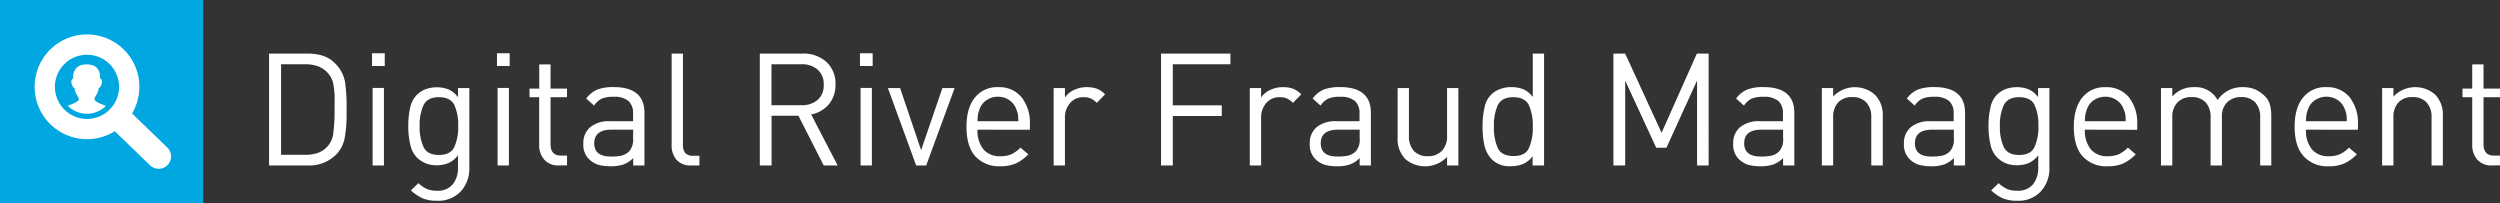 <svg id="Layer_1" data-name="Layer 1" xmlns="http://www.w3.org/2000/svg" viewBox="0 0 637.36 51.8"><rect x="0" y="0" width="637.36" height="51.8" fill="#333333" stroke="none"/><title>Fraud_Managment</title><rect width="51.8" height="51.8" style="fill:#00a7e1"/><path d="M85.57,39.54a9.72,9.72,0,0,1-7.2,2.64H68.6V13.66h9.76q4.56,0,6.86,2.3a9,9,0,0,1,2.72,4.77,43.22,43.22,0,0,1,.42,6.87v1.52a31.73,31.73,0,0,1-.5,6.13A8.25,8.25,0,0,1,85.57,39.54ZM83.45,18.47A6.26,6.26,0,0,0,81,16.88a9.39,9.39,0,0,0-3.14-.5h-6.2V39.46h6.2A9.66,9.66,0,0,0,81,39a6.44,6.44,0,0,0,2.54-1.72A6.14,6.14,0,0,0,85,33.75a49.23,49.23,0,0,0,.3-6.15V26.28A21.47,21.47,0,0,0,84.89,21,6.08,6.08,0,0,0,83.45,18.47Z" style="fill:#fff"/><path d="M94.85,16.82V13.58h3.24v3.24ZM95,42.18V22.42h2.88V42.18Z" style="fill:#fff"/><path d="M111.45,51.18a9.66,9.66,0,0,1-3.62-.58,10.88,10.88,0,0,1-3.06-2.06l1.88-1.84a9,9,0,0,0,2.16,1.47,6.27,6.27,0,0,0,2.56.45A4.91,4.91,0,0,0,115.43,47a6.68,6.68,0,0,0,1.34-4.32V39.58a6.2,6.2,0,0,1-2.46,2,8,8,0,0,1-3.06.55,7.38,7.38,0,0,1-2.68-.48,6.93,6.93,0,0,1-2.34-1.56,6.56,6.56,0,0,1-1.62-3.18,19.77,19.77,0,0,1-.52-4.74,20.11,20.11,0,0,1,.5-4.8,6.49,6.49,0,0,1,1.58-3.08,6.57,6.57,0,0,1,2.37-1.56,8.52,8.52,0,0,1,5.8.06,6.32,6.32,0,0,1,2.43,2V22.46h2.88V42.74a8.56,8.56,0,0,1-2.2,6.08A7.81,7.81,0,0,1,111.45,51.18Zm.44-26.4q-2.88,0-3.9,2a12,12,0,0,0-1,5.35,12.14,12.14,0,0,0,1,5.38q1,2,3.92,2t3.9-2a12.34,12.34,0,0,0,1-5.4,12.33,12.33,0,0,0-1-5.39Q114.81,24.78,111.89,24.78Z" style="fill:#fff"/><path d="M126.7,16.82V13.58h3.24v3.24Zm.16,25.36V22.42h2.88V42.18Z" style="fill:#fff"/><path d="M142.5,42.18a4.71,4.71,0,0,1-3.74-1.48,5.56,5.56,0,0,1-1.3-3.81V24.78H135v-2.2h2.48V16.42h2.88v6.16h4.2v2.2h-4.2v12q0,2.89,2.68,2.89h1.52v2.48Z" style="fill:#fff"/><path d="M161.43,42.18V40.3A6.93,6.93,0,0,1,159,41.91a9.53,9.53,0,0,1-3.24.47,11.37,11.37,0,0,1-3.34-.4,6.16,6.16,0,0,1-2.48-1.64,5.16,5.16,0,0,1-1.22-3.76,5.21,5.21,0,0,1,1.76-4.16,7.49,7.49,0,0,1,5-1.52h5.92V29a4.19,4.19,0,0,0-1.17-3.26,5.64,5.64,0,0,0-3.83-1.06,7.28,7.28,0,0,0-3,.48,5.15,5.15,0,0,0-1.94,1.76l-2-1.8a6.74,6.74,0,0,1,2.86-2.3,11.39,11.39,0,0,1,4.1-.62q7.88,0,7.88,6.57V42.18Zm0-9.12H155.9q-4.4,0-4.4,3.48T156,39.9a11.05,11.05,0,0,0,2.52-.24,4.27,4.27,0,0,0,1.94-1.14,4.59,4.59,0,0,0,.94-3.34Z" style="fill:#fff"/><path d="M176.23,42.18a4.74,4.74,0,0,1-3.74-1.42,5.56,5.56,0,0,1-1.26-3.83V13.66h2.88V36.82a3.39,3.39,0,0,0,.58,2.18,2.55,2.55,0,0,0,2.06.7h1.56v2.48Z" style="fill:#fff"/><path d="M210,42.18,203.55,29.5h-6.84V42.18h-3V13.66H204.6a8.69,8.69,0,0,1,6.1,2.14A7.45,7.45,0,0,1,213,21.58a7.57,7.57,0,0,1-1.68,5,7.81,7.81,0,0,1-4.52,2.6l6.76,13Zm-5.72-25.8h-7.6V26.82h7.6a6.15,6.15,0,0,0,4.14-1.32A4.83,4.83,0,0,0,210,21.62a4.87,4.87,0,0,0-1.56-3.88A6.05,6.05,0,0,0,204.32,16.38Z" style="fill:#fff"/><path d="M219.24,16.82V13.58h3.24v3.24Zm.16,25.36V22.42h2.88V42.18Z" style="fill:#fff"/><path d="M236.13,42.18h-2.56l-7.2-19.72h3.11l5.35,15.82,5.43-15.82h3.11Z" style="fill:#fff"/><path d="M249.21,33.06a7.49,7.49,0,0,0,1.5,5,5.32,5.32,0,0,0,4.3,1.77,7,7,0,0,0,2.8-.49,8.16,8.16,0,0,0,2.36-1.71l2,1.72A11.12,11.12,0,0,1,259,41.66a9.73,9.73,0,0,1-4,.72,8.12,8.12,0,0,1-6.32-2.5q-2.28-2.5-2.28-7.58,0-4.76,2.14-7.42a7.2,7.2,0,0,1,5.94-2.66,7.35,7.35,0,0,1,5.94,2.54,10.5,10.5,0,0,1,2.14,7v1.32Zm9.8-5.44a4.61,4.61,0,0,0-1.8-2.16,5.06,5.06,0,0,0-2.8-.8,5,5,0,0,0-2.78.8,4.33,4.33,0,0,0-1.68,1.86,8.67,8.67,0,0,0-.6,1.82,9.77,9.77,0,0,0-.14,1.76h10.4a11.08,11.08,0,0,0-.1-1.76A7.83,7.83,0,0,0,259,27.62Z" style="fill:#fff"/><path d="M279.62,26.22a5.17,5.17,0,0,0-1.54-1.12,4.71,4.71,0,0,0-1.86-.32,4.3,4.3,0,0,0-3.42,1.5,5.58,5.58,0,0,0-1.3,3.79V42.18h-2.88V22.46h2.88v2.4a5.6,5.6,0,0,1,2.3-1.92,7.36,7.36,0,0,1,3.22-.72,7.7,7.7,0,0,1,2.58.38,6,6,0,0,1,2.14,1.46Z" style="fill:#fff"/><path d="M299,16.38V26.86h12.48v2.72H299v12.6h-3V13.66h17.69v2.72Z" style="fill:#fff"/><path d="M329.63,26.22a5.17,5.17,0,0,0-1.54-1.12,4.71,4.71,0,0,0-1.86-.32,4.3,4.3,0,0,0-3.42,1.5,5.58,5.58,0,0,0-1.3,3.79V42.18h-2.88V22.46h2.88v2.4a5.6,5.6,0,0,1,2.3-1.92,7.36,7.36,0,0,1,3.22-.72,7.7,7.7,0,0,1,2.58.38,6,6,0,0,1,2.14,1.46Z" style="fill:#fff"/><path d="M346.64,42.18V40.3a6.93,6.93,0,0,1-2.44,1.61,9.53,9.53,0,0,1-3.24.47,11.37,11.37,0,0,1-3.34-.4,6.16,6.16,0,0,1-2.48-1.64,5.16,5.16,0,0,1-1.22-3.76,5.21,5.21,0,0,1,1.76-4.16,7.49,7.49,0,0,1,5-1.52h5.92V29a4.19,4.19,0,0,0-1.17-3.26,5.64,5.64,0,0,0-3.83-1.06,7.28,7.28,0,0,0-3,.48,5.15,5.15,0,0,0-1.94,1.76l-2-1.8a6.74,6.74,0,0,1,2.86-2.3,11.39,11.39,0,0,1,4.1-.62q7.88,0,7.88,6.57V42.18Zm0-9.12h-5.52q-4.4,0-4.4,3.48t4.52,3.36a11.05,11.05,0,0,0,2.52-.24,4.27,4.27,0,0,0,1.94-1.14,4.59,4.59,0,0,0,.94-3.34Z" style="fill:#fff"/><path d="M368.92,42.18V40a7.75,7.75,0,0,1-10.69.5A7.35,7.35,0,0,1,356.32,35V22.46h2.88V34.58a5.49,5.49,0,0,0,1.26,3.9A4.62,4.62,0,0,0,364,39.82a4.79,4.79,0,0,0,3.6-1.36,5.34,5.34,0,0,0,1.32-3.88V22.46h2.88V42.18Z" style="fill:#fff"/><path d="M390.73,42.18V39.82a6.05,6.05,0,0,1-2.45,2,8.16,8.16,0,0,1-3.13.55,6.27,6.27,0,0,1-4.63-1.56,7.58,7.58,0,0,1-2.05-3.64,21.13,21.13,0,0,1-.5-4.88,21.09,21.09,0,0,1,.5-4.86,6.12,6.12,0,0,1,4-4.74,7.86,7.86,0,0,1,2.74-.48,8.36,8.36,0,0,1,3.1.52,6.11,6.11,0,0,1,2.46,2V13.66h2.88V42.18Zm-4.92-17.4q-2.92,0-3.94,2a12.35,12.35,0,0,0-1,5.48,12.52,12.52,0,0,0,1,5.52q1,2,4,2t3.9-2a12.34,12.34,0,0,0,1-5.48,12.54,12.54,0,0,0-1-5.52Q388.73,24.78,385.81,24.78Z" style="fill:#fff"/><path d="M432.66,42.18V20.52l-7.81,17.14h-2.61l-7.91-17.11V42.18h-3V13.66h3l9.28,20.2,9-20.2h3V42.18Z" style="fill:#fff"/><path d="M454.59,42.18V40.3a6.93,6.93,0,0,1-2.44,1.61,9.53,9.53,0,0,1-3.24.47,11.37,11.37,0,0,1-3.34-.4,6.16,6.16,0,0,1-2.48-1.64,5.16,5.16,0,0,1-1.22-3.76,5.21,5.21,0,0,1,1.76-4.16,7.49,7.49,0,0,1,5-1.52h5.92V29a4.19,4.19,0,0,0-1.17-3.26,5.64,5.64,0,0,0-3.83-1.06,7.28,7.28,0,0,0-3,.48,5.15,5.15,0,0,0-1.94,1.76l-2-1.8a6.74,6.74,0,0,1,2.86-2.3,11.39,11.39,0,0,1,4.1-.62q7.88,0,7.88,6.57V42.18Zm0-9.12h-5.52q-4.4,0-4.4,3.48t4.52,3.36a11.05,11.05,0,0,0,2.52-.24,4.27,4.27,0,0,0,1.94-1.14,4.59,4.59,0,0,0,.94-3.34Z" style="fill:#fff"/><path d="M477.07,42.18V30a5.46,5.46,0,0,0-1.28-3.91,4.69,4.69,0,0,0-3.56-1.34,4.75,4.75,0,0,0-3.58,1.34,5.4,5.4,0,0,0-1.3,3.91V42.18h-2.88V22.46h2.88v2.16A7.68,7.68,0,0,1,478,24.15,7.28,7.28,0,0,1,480,29.56V42.18Z" style="fill:#fff"/><path d="M498.12,42.18V40.3a6.93,6.93,0,0,1-2.44,1.61,9.53,9.53,0,0,1-3.24.47,11.37,11.37,0,0,1-3.34-.4,6.16,6.16,0,0,1-2.48-1.64,5.16,5.16,0,0,1-1.22-3.76,5.21,5.21,0,0,1,1.76-4.16,7.49,7.49,0,0,1,5-1.52h5.92V29a4.19,4.19,0,0,0-1.17-3.26,5.64,5.64,0,0,0-3.83-1.06,7.28,7.28,0,0,0-3,.48,5.15,5.15,0,0,0-1.94,1.76l-2-1.8a6.74,6.74,0,0,1,2.86-2.3,11.39,11.39,0,0,1,4.1-.62q7.88,0,7.88,6.57V42.18Zm0-9.12H492.6q-4.4,0-4.4,3.48t4.52,3.36a11.05,11.05,0,0,0,2.52-.24,4.27,4.27,0,0,0,1.94-1.14,4.59,4.59,0,0,0,.94-3.34Z" style="fill:#fff"/><path d="M514.32,51.18a9.66,9.66,0,0,1-3.62-.58,10.88,10.88,0,0,1-3.06-2.06l1.88-1.84a9,9,0,0,0,2.16,1.47,6.27,6.27,0,0,0,2.56.45A4.91,4.91,0,0,0,518.3,47a6.68,6.68,0,0,0,1.34-4.32V39.58a6.2,6.2,0,0,1-2.46,2,8,8,0,0,1-3.06.55,7.38,7.38,0,0,1-2.68-.48,6.93,6.93,0,0,1-2.34-1.56,6.56,6.56,0,0,1-1.62-3.18,19.77,19.77,0,0,1-.52-4.74,20.11,20.11,0,0,1,.5-4.8A6.49,6.49,0,0,1,509,24.26a6.57,6.57,0,0,1,2.37-1.56,8.52,8.52,0,0,1,5.8.06,6.32,6.32,0,0,1,2.43,2V22.46h2.88V42.74a8.56,8.56,0,0,1-2.2,6.08A7.81,7.81,0,0,1,514.32,51.18Zm.44-26.4q-2.88,0-3.9,2a12,12,0,0,0-1,5.35,12.14,12.14,0,0,0,1,5.38q1,2,3.92,2t3.9-2a12.34,12.34,0,0,0,1-5.4,12.33,12.33,0,0,0-1-5.39Q517.68,24.78,514.76,24.78Z" style="fill:#fff"/><path d="M531.53,33.06a7.49,7.49,0,0,0,1.5,5,5.32,5.32,0,0,0,4.3,1.77,7,7,0,0,0,2.8-.49,8.16,8.16,0,0,0,2.36-1.71l2,1.72a11.12,11.12,0,0,1-3.18,2.32,9.73,9.73,0,0,1-4,.72,8.12,8.12,0,0,1-6.32-2.5q-2.28-2.5-2.28-7.58,0-4.76,2.14-7.42a7.2,7.2,0,0,1,5.94-2.66,7.35,7.35,0,0,1,5.94,2.54,10.5,10.5,0,0,1,2.14,7v1.32Zm9.8-5.44a4.61,4.61,0,0,0-1.8-2.16,5.06,5.06,0,0,0-2.8-.8,5,5,0,0,0-2.78.8,4.33,4.33,0,0,0-1.68,1.86,8.67,8.67,0,0,0-.6,1.82,9.77,9.77,0,0,0-.14,1.76h10.4a11.08,11.08,0,0,0-.1-1.76A7.83,7.83,0,0,0,541.33,27.62Z" style="fill:#fff"/><path d="M576.22,42.18V30a5.46,5.46,0,0,0-1.28-3.91,4.69,4.69,0,0,0-3.56-1.34,4.89,4.89,0,0,0-3.56,1.32,4.8,4.8,0,0,0-1.36,3.61V42.18h-2.88V30a5.45,5.45,0,0,0-1.28-3.91,4.68,4.68,0,0,0-3.56-1.34,4.78,4.78,0,0,0-3.6,1.36A5.36,5.36,0,0,0,553.81,30V42.18h-2.88V22.46h2.88v2.16a7.07,7.07,0,0,1,5.56-2.4,6.39,6.39,0,0,1,6,3.28,7.49,7.49,0,0,1,6.48-3.28,8.17,8.17,0,0,1,2.86.48,8.58,8.58,0,0,1,2.82,1.94q1.52,1.46,1.52,4.91V42.18Z" style="fill:#fff"/><path d="M587.9,33.06a7.49,7.49,0,0,0,1.5,5,5.32,5.32,0,0,0,4.3,1.77,7,7,0,0,0,2.8-.49,8.16,8.16,0,0,0,2.36-1.71l2,1.72a11.12,11.12,0,0,1-3.18,2.32,9.73,9.73,0,0,1-4,.72,8.12,8.12,0,0,1-6.32-2.5Q585,37.38,585,32.3q0-4.76,2.14-7.42a7.2,7.2,0,0,1,5.94-2.66A7.35,7.35,0,0,1,599,24.76a10.5,10.5,0,0,1,2.14,7v1.32Zm9.8-5.44a4.61,4.61,0,0,0-1.8-2.16,5.06,5.06,0,0,0-2.8-.8,5,5,0,0,0-2.78.8,4.33,4.33,0,0,0-1.68,1.86,8.67,8.67,0,0,0-.6,1.82,9.77,9.77,0,0,0-.14,1.76h10.4a11.08,11.08,0,0,0-.1-1.76A7.83,7.83,0,0,0,597.71,27.62Z" style="fill:#fff"/><path d="M619.91,42.18V30a5.46,5.46,0,0,0-1.28-3.91,4.69,4.69,0,0,0-3.56-1.34,4.75,4.75,0,0,0-3.58,1.34,5.4,5.4,0,0,0-1.3,3.91V42.18h-2.88V22.46h2.88v2.16a7.68,7.68,0,0,1,10.66-.48,7.28,7.28,0,0,1,1.94,5.41V42.18Z" style="fill:#fff"/><path d="M635.32,42.18a4.71,4.71,0,0,1-3.74-1.48,5.56,5.56,0,0,1-1.3-3.81V24.78h-2.48v-2.2h2.48V16.42h2.88v6.16h4.2v2.2h-4.2v12q0,2.89,2.68,2.89h1.52v2.48Z" style="fill:#fff"/><path d="M42.73,37.69l-9.06-8.76a13.35,13.35,0,1,0-4.41,4.52l9.08,8.78a3.16,3.16,0,0,0,4.39-4.54ZM14,22.14a8.18,8.18,0,1,1,8.18,8.18A8.18,8.18,0,0,1,14,22.14Z" style="fill:#fff"/><path d="M22.19,29A6.84,6.84,0,0,0,27,27c-1.41-.55-2.91-1.12-2.9-1.69,0-.83.92-1.28,1.06-2.84.3,0,.72-.75.82-1.41s-.16-1-.45-1c.07-1.68-.47-3.64-3.44-3.64s-3.51,2-3.44,3.64c-.29.06-.55.38-.45,1s.52,1.41.82,1.41c.14,1.56,1,2,1.06,2.84,0,.55-1.42,1.12-2.81,1.65A6.84,6.84,0,0,0,22.19,29Z" style="fill:#fff"/></svg>
